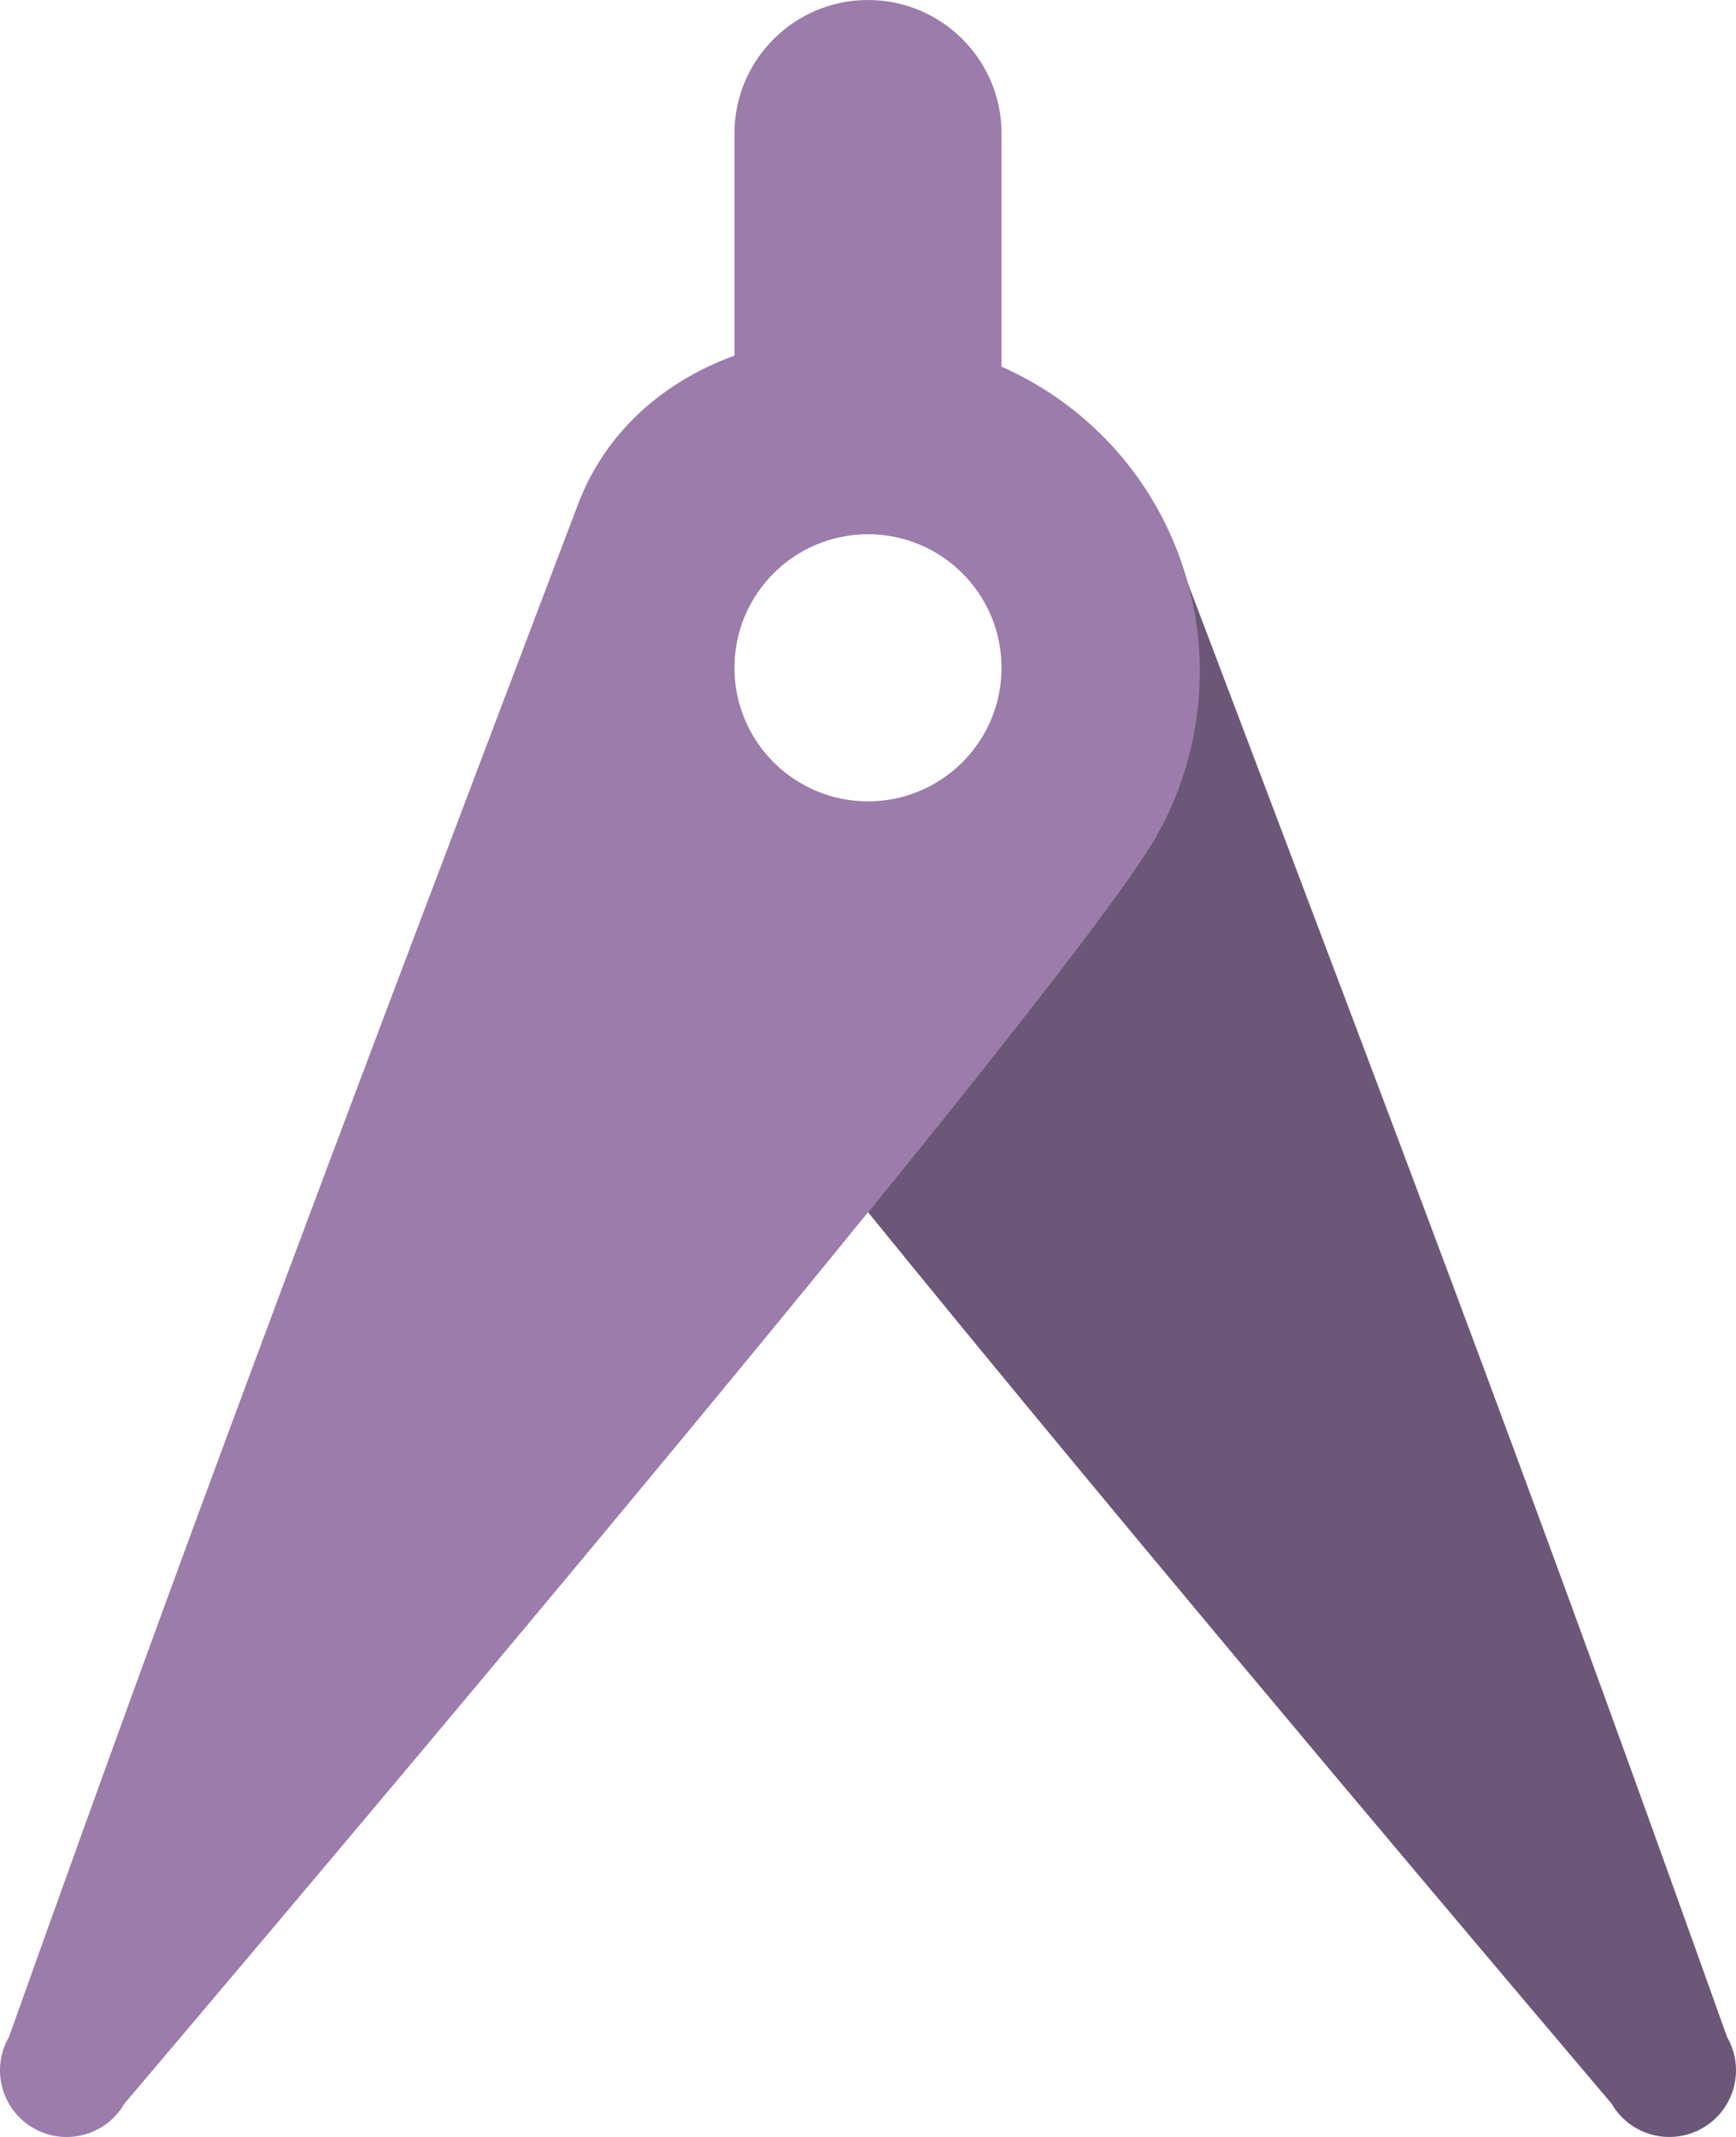 <?xml version="1.0" encoding="iso-8859-1"?>
<!-- Generator: Adobe Illustrator 16.0.0, SVG Export Plug-In . SVG Version: 6.00 Build 0)  -->
<!DOCTYPE svg PUBLIC "-//W3C//DTD SVG 1.1//EN" "http://www.w3.org/Graphics/SVG/1.1/DTD/svg11.dtd">
<svg version="1.1" id="Layer_1" xmlns="http://www.w3.org/2000/svg" xmlns:xlink="http://www.w3.org/1999/xlink" x="0px" y="0px"
	 width="52px" height="64.001px" viewBox="0 0 52 64.001" style="enable-background:new 0 0 52 64.001;" xml:space="preserve">
<g id="Leg">
	<g>
		<path style="fill:#6D5778;" d="M51.732,61.007C46.446,46.2,43.396,38.058,35.233,16.546c1.038,2.712,0.932,5.834-0.634,8.545
			c-0.909,1.575-4.231,5.832-8.6,11.211c6.531,8.044,15.426,18.621,22.274,26.701c0.552,0.954,1.772,1.281,2.728,0.73
			C51.957,63.182,52.284,61.961,51.732,61.007z"/>
	</g>
</g>
<g id="Compass">
	<g>
		<path style="fill-rule:evenodd;clip-rule:evenodd;fill:#9B7CAB;" d="M30.946,11.461c-0.308-0.177-0.624-0.337-0.946-0.48V4
			c0-2.209-1.791-4-4-4s-4,1.791-4,4v6.65c-2.101,0.767-3.853,2.254-4.69,4.463C8.725,37.734,5.672,45.868,0.268,61.007
			c-0.552,0.955-0.225,2.175,0.73,2.727c0.955,0.551,2.176,0.224,2.728-0.73C15.155,49.52,32.331,29.023,34.6,25.091
			C37.356,20.318,35.721,14.217,30.946,11.461z M26,24c-2.209,0-4-1.791-4-4s1.791-4,4-4s4,1.791,4,4S28.209,24,26,24z"/>
	</g>
</g>
<g>
</g>
<g>
</g>
<g>
</g>
<g>
</g>
<g>
</g>
<g>
</g>
<g>
</g>
<g>
</g>
<g>
</g>
<g>
</g>
<g>
</g>
<g>
</g>
<g>
</g>
<g>
</g>
<g>
</g>
</svg>
